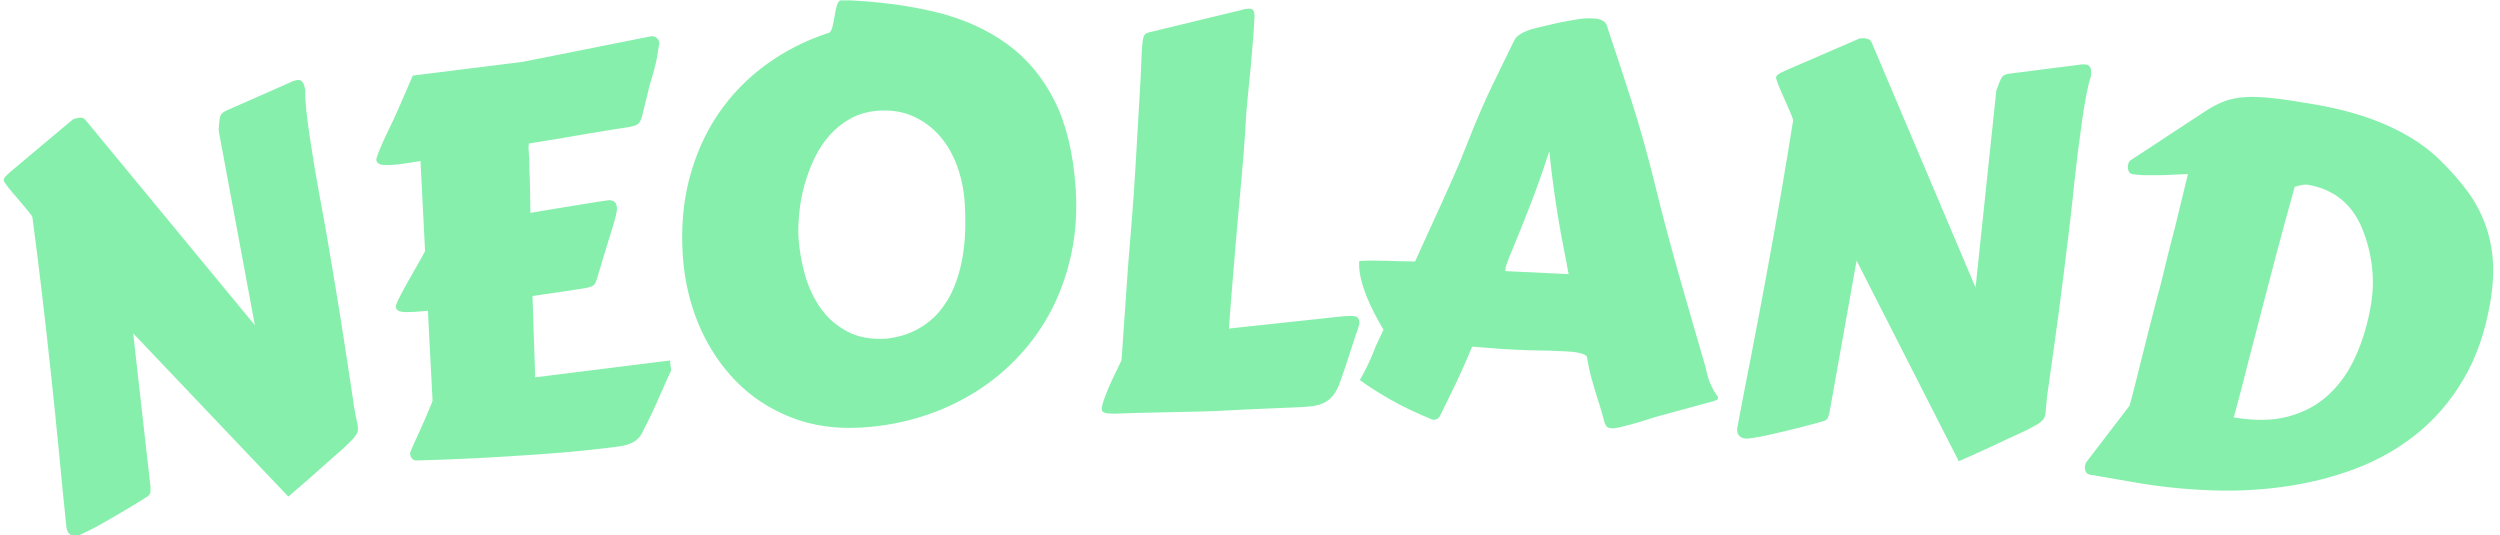 <svg xmlns="http://www.w3.org/2000/svg" version="1.1" xmlns:xlink="http://www.w3.org/1999/xlink" xmlns:svgjs="http://svgjs.dev/svgjs" width="1000" height="214" viewBox="0 0 1000 214"><g transform="matrix(1,0,0,1,-0.606,0.159)"><svg viewBox="0 0 396 85" data-background-color="#ffffff" preserveAspectRatio="xMidYMid meet" height="214" width="1000" xmlns="http://www.w3.org/2000/svg" xmlns:xlink="http://www.w3.org/1999/xlink"><defs></defs><g id="tight-bounds" transform="matrix(1,0,0,1,0.24,-0.063)"><svg viewBox="0 0 395.52 85.126" height="85.126" width="395.52"><g><svg viewBox="0 0 395.52 85.126" height="85.126" width="395.52"><g><svg viewBox="0 0 395.52 85.126" height="85.126" width="395.52"><g><svg viewBox="0 0 395.52 85.126" height="85.126" width="395.52"><g><svg viewBox="0 0 395.52 85.126" height="85.126" width="395.52"><g transform="matrix(1,0,0,1,0,0)"><svg width="395.52" viewBox="0.607 -33.925 226.482 48.745" height="85.126" data-palette-color="#86efac"><path d="M23.453-4.335l-3.297-17.726c0.028-0.541 0.066-0.938 0.114-1.191 0.054-0.254 0.232-0.45 0.532-0.588v0l5.856-2.584c0.178-0.101 0.378-0.172 0.601-0.213v0c0.203-0.038 0.367 0.006 0.492 0.132 0.119 0.127 0.214 0.387 0.288 0.78v0c-0.021 0.397 0.008 0.992 0.088 1.784 0.08 0.792 0.193 1.656 0.339 2.592 0.14 0.937 0.288 1.876 0.443 2.816 0.161 0.94 0.306 1.757 0.435 2.452v0l0.242 1.298c0.183 0.983 0.371 2.05 0.564 3.201 0.201 1.156 0.399 2.326 0.592 3.511 0.201 1.19 0.392 2.365 0.575 3.524 0.181 1.153 0.348 2.237 0.503 3.253v0l0.616 4.076c0.002 0.081 0.008 0.151 0.018 0.21 0.012 0.066 0.024 0.131 0.037 0.197v0l0.066 0.354c0.05 0.269 0.095 0.491 0.134 0.666 0.041 0.182 0.074 0.346 0.101 0.49v0c0.029 0.157 0.042 0.301 0.039 0.43 0.004 0.128-0.033 0.26-0.109 0.397-0.07 0.135-0.174 0.283-0.314 0.445-0.147 0.156-0.344 0.356-0.59 0.598v0c-0.137 0.141-0.366 0.349-0.688 0.626-0.328 0.278-0.687 0.592-1.075 0.943-0.389 0.35-0.796 0.714-1.221 1.091-0.419 0.37-0.805 0.706-1.155 1.008-0.351 0.303-0.634 0.545-0.852 0.728-0.222 0.191-0.333 0.286-0.333 0.286v0l-14.113-14.849 1.581 14.027c0.004 0.128-0.001 0.268-0.013 0.419-0.014 0.145-0.098 0.273-0.254 0.383v0c-0.132 0.092-0.359 0.236-0.683 0.432-0.322 0.202-0.699 0.432-1.133 0.689-0.432 0.264-0.888 0.531-1.366 0.804-0.477 0.279-0.931 0.536-1.362 0.772-0.431 0.236-0.815 0.433-1.151 0.59-0.336 0.164-0.566 0.258-0.691 0.281v0c-0.243 0.045-0.455 0.017-0.636-0.085-0.18-0.095-0.301-0.307-0.362-0.635v0c-0.21-2.002-0.426-4.186-0.649-6.551-0.23-2.365-0.477-4.787-0.741-7.267-0.265-2.48-0.542-4.954-0.832-7.423-0.29-2.469-0.582-4.808-0.878-7.018v0c-0.012-0.066-0.15-0.257-0.412-0.575-0.262-0.317-0.554-0.663-0.874-1.037-0.327-0.373-0.623-0.725-0.888-1.056-0.266-0.337-0.408-0.551-0.425-0.643v0c-0.021-0.111 0.019-0.224 0.12-0.337 0.1-0.12 0.269-0.284 0.509-0.492v0l5.658-4.744c0.046-0.009 0.11-0.031 0.191-0.066 0.083-0.029 0.157-0.05 0.222-0.062v0c0.177-0.033 0.318-0.039 0.424-0.018 0.112 0.02 0.243 0.121 0.392 0.304v0zM56.366-14.662v0c-0.039 0.227-0.119 0.556-0.24 0.987-0.128 0.426-0.276 0.908-0.444 1.447-0.168 0.538-0.345 1.115-0.53 1.729-0.192 0.615-0.377 1.233-0.554 1.853v0c-0.072 0.231-0.141 0.404-0.207 0.519-0.066 0.116-0.182 0.208-0.349 0.276-0.173 0.069-0.414 0.126-0.724 0.171-0.309 0.052-0.741 0.119-1.295 0.202v0l-3.316 0.484 0.249 7.397 12.255-1.531 0.115 0.923c-0.029 0.037-0.138 0.266-0.328 0.686-0.189 0.42-0.412 0.922-0.668 1.504-0.25 0.582-0.516 1.17-0.798 1.763-0.282 0.593-0.521 1.07-0.718 1.43v0c-0.122 0.311-0.276 0.562-0.461 0.753-0.184 0.191-0.397 0.342-0.638 0.452-0.235 0.11-0.497 0.193-0.786 0.249-0.296 0.05-0.619 0.098-0.97 0.142v0c-1.429 0.178-2.924 0.335-4.486 0.469-1.563 0.128-3.121 0.239-4.675 0.332-1.56 0.101-3.081 0.183-4.564 0.248-1.49 0.065-2.871 0.113-4.144 0.145v0c-0.115-0.006-0.222-0.06-0.323-0.162-0.099-0.095-0.158-0.215-0.176-0.361v0c-0.066 0.008-0.04-0.133 0.078-0.422 0.118-0.29 0.286-0.667 0.504-1.132 0.218-0.464 0.454-0.991 0.71-1.58 0.256-0.59 0.501-1.181 0.735-1.775v0l-0.284-5.426c-0.054-0.914-0.088-1.595-0.104-2.043-0.016-0.455-0.026-0.695-0.03-0.722v0c-0.955 0.099-1.672 0.138-2.152 0.118-0.48-0.021-0.736-0.167-0.77-0.438v0c-0.016-0.126 0.07-0.378 0.258-0.758 0.188-0.38 0.419-0.815 0.693-1.306 0.28-0.499 0.575-1.019 0.884-1.562 0.316-0.537 0.59-1.031 0.822-1.483v0l-0.418-8.191-0.07 0.008c-0.349 0.057-0.665 0.11-0.948 0.159-0.284 0.042-0.545 0.078-0.782 0.108v0c-0.767 0.096-1.319 0.121-1.654 0.075-0.342-0.051-0.528-0.196-0.558-0.434v0c-0.014-0.112 0.053-0.353 0.203-0.72 0.148-0.375 0.336-0.808 0.563-1.3 0.234-0.493 0.479-1.007 0.734-1.543 0.255-0.542 0.481-1.044 0.679-1.506v0l1.134-2.621 9.982-1.246 11.662-2.324c0.02-0.002 0.063-0.005 0.13-0.006 0.074-0.002 0.153 0.011 0.237 0.041 0.084 0.03 0.169 0.09 0.255 0.18 0.084 0.084 0.138 0.215 0.16 0.393v0l-0.203 1.285c-0.069 0.365-0.158 0.752-0.268 1.162-0.11 0.41-0.235 0.832-0.376 1.267v0l-0.706 2.9c-0.079 0.285-0.178 0.509-0.299 0.672-0.128 0.157-0.423 0.274-0.883 0.352v0c-1.206 0.184-2.55 0.402-4.03 0.655-1.479 0.259-3.177 0.541-5.094 0.847v0c-0.038 0.233-0.049 0.416-0.032 0.549 0.017 0.139 0.036 0.399 0.057 0.779v0l0.018 1.116c0.031 0.514 0.05 1.069 0.057 1.666 0.014 0.596 0.025 1.33 0.033 2.203v0c0.81-0.135 1.599-0.267 2.369-0.397 0.764-0.122 1.465-0.237 2.104-0.344 0.632-0.106 1.182-0.195 1.65-0.266 0.468-0.072 0.798-0.12 0.99-0.144v0c0.126-0.016 0.274 0.013 0.444 0.086 0.17 0.073 0.272 0.245 0.306 0.516v0c0.017 0.132 0.012 0.281-0.015 0.445zM72.905-12.346v0c0.076 1.151 0.276 2.3 0.599 3.448 0.329 1.141 0.811 2.158 1.445 3.051 0.64 0.886 1.451 1.588 2.435 2.103 0.983 0.509 2.169 0.718 3.559 0.626v0c1.067-0.131 1.994-0.413 2.78-0.845 0.78-0.426 1.443-0.961 1.988-1.605 0.546-0.637 0.986-1.358 1.32-2.162 0.335-0.797 0.583-1.632 0.746-2.505 0.169-0.873 0.268-1.758 0.295-2.655 0.027-0.904 0.013-1.771-0.042-2.603v0c-0.075-1.138-0.298-2.229-0.668-3.273-0.377-1.044-0.895-1.955-1.554-2.733-0.666-0.778-1.468-1.383-2.405-1.815-0.938-0.439-2.005-0.619-3.203-0.54v0c-0.945 0.063-1.788 0.295-2.529 0.699-0.735 0.403-1.379 0.917-1.932 1.541-0.553 0.625-1.018 1.33-1.394 2.117-0.369 0.786-0.669 1.594-0.901 2.425-0.226 0.823-0.379 1.645-0.458 2.465-0.086 0.814-0.113 1.568-0.081 2.261zM78.752 4.965v0c-2.401 0.159-4.576-0.148-6.525-0.921-1.948-0.766-3.625-1.871-5.03-3.314-1.405-1.444-2.524-3.147-3.355-5.11-0.825-1.963-1.312-4.066-1.46-6.307v0c-0.167-2.514 0.036-4.856 0.607-7.026 0.572-2.163 1.442-4.108 2.61-5.835 1.175-1.728 2.61-3.213 4.304-4.454 1.695-1.248 3.578-2.215 5.651-2.9v0c0.193-0.013 0.332-0.176 0.419-0.489 0.087-0.306 0.157-0.648 0.212-1.026 0.056-0.371 0.13-0.713 0.223-1.027 0.087-0.306 0.236-0.467 0.449-0.481v0c3.121 0.114 5.948 0.475 8.48 1.082 2.533 0.614 4.712 1.585 6.537 2.914 1.825 1.322 3.272 3.054 4.343 5.194 1.064 2.141 1.701 4.795 1.911 7.961v0c0.135 2.036 0.012 3.968-0.368 5.797-0.374 1.822-0.959 3.521-1.757 5.098-0.798 1.57-1.786 2.991-2.964 4.265-1.178 1.281-2.508 2.388-3.99 3.321-1.482 0.933-3.089 1.678-4.822 2.234-1.74 0.556-3.565 0.898-5.475 1.024zM114.372-32.099v0c-0.011 0.38-0.038 0.857-0.081 1.431-0.05 0.567-0.099 1.167-0.149 1.801-0.049 0.634-0.109 1.277-0.178 1.931-0.069 0.647-0.129 1.244-0.178 1.791-0.057 0.547-0.1 1.017-0.132 1.411-0.031 0.394-0.046 0.647-0.045 0.76v0c-0.054 0.994-0.115 1.914-0.183 2.762-0.068 0.854-0.139 1.698-0.214 2.531-0.075 0.834-0.153 1.698-0.234 2.591-0.081 0.887-0.168 1.871-0.261 2.952-0.087 1.074-0.186 2.268-0.298 3.582-0.112 1.314-0.229 2.821-0.352 4.522v0l9.964-1.072c0.446-0.049 0.813-0.075 1.099-0.077v0c0.353-0.002 0.577 0.053 0.671 0.166 0.087 0.113 0.132 0.289 0.134 0.529v0c0 0.033-0.01 0.077-0.03 0.131-0.013 0.06-0.046 0.17-0.098 0.33-0.059 0.16-0.138 0.391-0.235 0.692-0.105 0.307-0.245 0.735-0.422 1.282v0l-0.52 1.594c-0.17 0.514-0.331 0.975-0.482 1.383-0.151 0.414-0.335 0.769-0.553 1.063-0.225 0.301-0.507 0.54-0.846 0.715-0.332 0.182-0.765 0.298-1.298 0.348v0c-0.333 0.035-0.79 0.065-1.369 0.089-0.573 0.03-1.236 0.058-1.99 0.082-0.76 0.031-1.576 0.066-2.449 0.106-0.873 0.039-1.766 0.084-2.679 0.136v0c-0.9 0.039-1.806 0.065-2.72 0.077-0.913 0.012-1.78 0.031-2.599 0.057-0.82 0.018-1.573 0.036-2.26 0.054-0.693 0.024-1.263 0.045-1.71 0.06v0c-0.42 0.003-0.72-0.026-0.9-0.084-0.187-0.066-0.281-0.172-0.282-0.318v0c-0.001-0.173 0.054-0.427 0.165-0.761 0.111-0.327 0.252-0.695 0.423-1.103 0.177-0.414 0.371-0.842 0.582-1.284 0.217-0.441 0.428-0.873 0.632-1.294v0l0.597-8.594c0.118-1.461 0.238-2.945 0.362-4.452 0.117-1.507 0.218-2.968 0.302-4.382v0l0.371-6.382c0.091-1.507 0.147-2.601 0.169-3.281 0.029-0.68 0.043-1.054 0.043-1.121v0c0.032-0.287 0.053-0.527 0.066-0.72 0.019-0.193 0.048-0.354 0.087-0.481 0.039-0.127 0.099-0.224 0.178-0.291 0.08-0.067 0.199-0.118 0.359-0.152v0l8.437-2.043c0.173-0.068 0.389-0.102 0.65-0.104v0c0.173-0.001 0.297 0.051 0.371 0.158 0.074 0.1 0.112 0.296 0.113 0.589v0c0 0.033-0.003 0.077-0.009 0.13-0.013 0.053-0.019 0.107-0.019 0.16zM123.98 0.656v0c0.233-0.403 0.472-0.858 0.716-1.367 0.252-0.515 0.489-1.071 0.711-1.668v0l0.726-1.557c-0.272-0.447-0.543-0.93-0.812-1.451-0.275-0.52-0.52-1.049-0.735-1.587-0.214-0.538-0.386-1.076-0.513-1.616-0.128-0.533-0.18-1.05-0.156-1.549v0c0.002-0.033 0.129-0.054 0.383-0.062 0.248-0.015 0.562-0.02 0.942-0.015 0.374-0.002 0.781 0.004 1.221 0.018 0.446 0.015 0.856 0.028 1.229 0.039 0.38 0.012 0.693 0.017 0.941 0.015 0.247 0.005 0.37 0.008 0.37 0.008v0c0.419-0.941 0.826-1.836 1.22-2.685 0.388-0.849 0.779-1.705 1.174-2.566 0.395-0.869 0.792-1.754 1.189-2.656 0.397-0.909 0.798-1.881 1.201-2.916v0c0.768-1.959 1.508-3.675 2.219-5.15 0.718-1.474 1.388-2.847 2.009-4.118v0c0.074-0.157 0.188-0.301 0.341-0.435 0.16-0.126 0.332-0.234 0.517-0.325 0.178-0.085 0.355-0.157 0.531-0.215 0.169-0.052 0.301-0.092 0.396-0.121v0c0.067-0.01 0.317-0.072 0.749-0.184 0.426-0.106 0.915-0.22 1.468-0.341 0.553-0.114 1.102-0.214 1.647-0.301 0.538-0.088 0.967-0.124 1.286-0.109v0l0.44 0.022c0.253 0.012 0.493 0.084 0.721 0.214 0.227 0.131 0.372 0.375 0.435 0.732v0c0.678 2.008 1.397 4.198 2.158 6.571 0.761 2.372 1.49 4.984 2.187 7.834v0c0.374 1.526 0.745 2.972 1.114 4.338 0.368 1.366 0.738 2.702 1.109 4.008 0.372 1.299 0.746 2.602 1.124 3.908 0.385 1.3 0.774 2.643 1.168 4.03v0c0.119 0.58 0.247 1.043 0.384 1.39 0.137 0.34 0.264 0.61 0.382 0.81 0.117 0.199 0.214 0.344 0.289 0.434 0.075 0.097 0.111 0.192 0.107 0.285v0c-0.004 0.093-0.159 0.183-0.463 0.269v0l-5.255 1.43c-0.393 0.128-0.793 0.256-1.2 0.383-0.406 0.121-0.789 0.229-1.147 0.325-0.358 0.096-0.669 0.175-0.932 0.236-0.27 0.06-0.461 0.088-0.575 0.082v0l-0.139-0.006c-0.226-0.011-0.386-0.089-0.48-0.234-0.087-0.138-0.144-0.274-0.17-0.408v0c-0.135-0.534-0.272-1.018-0.411-1.452-0.139-0.434-0.276-0.864-0.409-1.291-0.133-0.434-0.264-0.894-0.394-1.38-0.124-0.486-0.243-1.063-0.358-1.729v0c-0.029-0.082-0.116-0.156-0.26-0.223-0.137-0.06-0.305-0.111-0.503-0.154-0.198-0.043-0.41-0.073-0.636-0.091-0.226-0.018-0.436-0.031-0.629-0.04v0c-0.606-0.029-1.099-0.049-1.479-0.061-0.373-0.011-0.703-0.017-0.99-0.017-0.293-0.007-0.573-0.014-0.84-0.021-0.26-0.006-0.583-0.018-0.969-0.036v0c-0.466-0.022-0.942-0.049-1.428-0.079-0.492-0.03-0.938-0.065-1.337-0.104v0l-1.366-0.105c-0.468 1.132-0.936 2.191-1.404 3.176-0.468 0.992-0.968 2.013-1.498 3.062v0c-0.04 0.132-0.121 0.234-0.245 0.309-0.124 0.074-0.249 0.108-0.376 0.102v0c-0.093-0.004-0.149-0.017-0.168-0.038v0c-1.525-0.634-2.803-1.249-3.836-1.846-1.033-0.597-1.929-1.17-2.691-1.721zM141.217-20.172v0c-0.455 1.407-0.896 2.683-1.325 3.83-0.435 1.14-0.831 2.153-1.186 3.037-0.356 0.884-0.659 1.627-0.908 2.229-0.256 0.608-0.439 1.077-0.548 1.406v0l-0.011 0.219c-0.005 0.1-0.018 0.163-0.039 0.189v0l5.774 0.276c-0.142-0.794-0.294-1.596-0.456-2.404-0.161-0.809-0.318-1.66-0.468-2.555-0.151-0.888-0.295-1.843-0.433-2.864-0.145-1.015-0.278-2.136-0.4-3.363zM179.995-7.765l1.89-17.931c0.181-0.51 0.331-0.88 0.449-1.109 0.125-0.228 0.35-0.365 0.677-0.411v0l6.35-0.809c0.199-0.046 0.412-0.057 0.637-0.034v0c0.206 0.022 0.35 0.111 0.434 0.267 0.077 0.156 0.095 0.432 0.053 0.83v0c-0.133 0.375-0.275 0.953-0.424 1.736-0.149 0.782-0.287 1.642-0.413 2.581-0.132 0.938-0.258 1.88-0.378 2.825-0.113 0.947-0.207 1.771-0.281 2.475v0l-0.138 1.312c-0.105 0.994-0.228 2.071-0.371 3.229-0.136 1.165-0.281 2.344-0.433 3.534-0.146 1.198-0.298 2.379-0.453 3.542-0.155 1.157-0.304 2.244-0.445 3.262v0l-0.571 4.082c-0.022 0.078-0.036 0.147-0.042 0.207-0.007 0.066-0.014 0.133-0.021 0.199v0l-0.038 0.358c-0.029 0.272-0.049 0.498-0.061 0.677-0.013 0.186-0.027 0.352-0.042 0.499v0c-0.017 0.159-0.045 0.3-0.085 0.423-0.033 0.124-0.106 0.24-0.218 0.349-0.105 0.11-0.248 0.222-0.428 0.337-0.186 0.108-0.431 0.243-0.736 0.405v0c-0.171 0.096-0.45 0.231-0.837 0.405-0.394 0.173-0.827 0.372-1.3 0.597-0.473 0.225-0.967 0.458-1.481 0.698-0.507 0.235-0.972 0.447-1.395 0.638-0.422 0.19-0.763 0.342-1.023 0.455-0.267 0.119-0.401 0.179-0.401 0.179v0l-9.298-18.255-2.48 13.896c-0.033 0.124-0.077 0.257-0.133 0.398-0.054 0.135-0.172 0.233-0.352 0.295v0c-0.153 0.051-0.412 0.124-0.778 0.22-0.366 0.102-0.794 0.215-1.282 0.337-0.49 0.129-1.002 0.256-1.539 0.381-0.537 0.131-1.045 0.248-1.525 0.352-0.48 0.104-0.904 0.183-1.272 0.238-0.368 0.062-0.616 0.086-0.742 0.073v0c-0.245-0.026-0.441-0.113-0.585-0.263-0.146-0.143-0.201-0.38-0.167-0.712v0c0.369-1.979 0.784-4.134 1.245-6.465 0.454-2.332 0.907-4.724 1.36-7.177 0.453-2.453 0.892-4.903 1.318-7.352 0.426-2.449 0.812-4.775 1.158-6.977v0c0.007-0.066-0.07-0.289-0.232-0.668-0.161-0.379-0.342-0.794-0.542-1.244-0.207-0.451-0.391-0.872-0.551-1.264-0.159-0.399-0.234-0.645-0.224-0.738v0c0.012-0.113 0.082-0.209 0.212-0.289 0.13-0.087 0.339-0.196 0.627-0.326v0l6.776-2.936c0.046 0.005 0.114 0.002 0.202-0.009 0.088-0.004 0.165-0.003 0.23 0.004v0c0.179 0.019 0.316 0.053 0.412 0.104 0.102 0.051 0.198 0.185 0.289 0.402v0zM194.636 9.988l-4.316-0.744c-0.165-0.062-0.275-0.169-0.331-0.321-0.054-0.158-0.066-0.323-0.036-0.494v0c0.025-0.145 0.08-0.267 0.164-0.367v0l3.878-5.065c0.024-0.063 0.093-0.305 0.206-0.725 0.113-0.42 0.248-0.948 0.405-1.584 0.156-0.629 0.331-1.333 0.527-2.111 0.19-0.786 0.384-1.561 0.584-2.325 0.198-0.757 0.385-1.486 0.56-2.187 0.174-0.694 0.328-1.273 0.462-1.736v0c0.046-0.188 0.119-0.473 0.218-0.856 0.1-0.382 0.206-0.824 0.32-1.325 0.12-0.5 0.254-1.039 0.401-1.615 0.153-0.576 0.304-1.152 0.45-1.729v0l1.19-4.899c-0.444 0.025-0.904 0.047-1.381 0.067-0.478 0.026-0.941 0.041-1.388 0.044-0.447 0.004-0.87 0.002-1.267-0.005-0.397-0.014-0.74-0.046-1.029-0.097v0c-0.171-0.029-0.285-0.13-0.344-0.302-0.058-0.172-0.072-0.347-0.041-0.525v0c0.035-0.204 0.107-0.344 0.215-0.42v0l6.991-4.588c0.569-0.355 1.117-0.629 1.644-0.822 0.534-0.192 1.153-0.309 1.857-0.35 0.71-0.04 1.563-0.004 2.559 0.107 0.995 0.117 2.251 0.307 3.768 0.569v0c2.595 0.448 4.851 1.114 6.768 2 1.912 0.878 3.478 1.936 4.699 3.175v0c0.902 0.886 1.691 1.787 2.365 2.701 0.674 0.915 1.206 1.889 1.596 2.924 0.39 1.035 0.631 2.145 0.724 3.332 0.088 1.179 0.009 2.478-0.236 3.896v0c-0.467 2.707-1.286 5.041-2.456 7.005-1.164 1.964-2.578 3.611-4.242 4.94-1.665 1.336-3.521 2.39-5.568 3.16-2.047 0.77-4.184 1.311-6.409 1.624-2.227 0.319-4.492 0.433-6.797 0.339-2.306-0.087-4.542-0.317-6.71-0.691zM209.031-16.926v0l-0.78 2.818c-0.271 0.982-0.553 2.029-0.847 3.142-0.3 1.112-0.596 2.241-0.889 3.388-0.298 1.139-0.591 2.269-0.879 3.39-0.293 1.113-0.564 2.152-0.812 3.117-0.248 0.965-0.468 1.83-0.661 2.596-0.199 0.764-0.362 1.372-0.487 1.823v0l-0.191 0.698c1.912 0.33 3.581 0.3 5.008-0.09 1.427-0.39 2.645-1.056 3.653-1.998 1.008-0.942 1.822-2.108 2.44-3.496 0.625-1.387 1.082-2.919 1.371-4.594v0c0.207-1.202 0.24-2.391 0.097-3.565-0.136-1.173-0.432-2.321-0.888-3.441v0c-0.463-1.122-1.107-2.014-1.933-2.678-0.832-0.665-1.824-1.096-2.973-1.294v0c-0.191-0.033-0.405-0.023-0.644 0.031-0.238 0.047-0.433 0.098-0.585 0.153z" opacity="1" transform="matrix(1,0,0,1,0,0)" fill="#86efac" class="undefined-text-0" data-fill-palette-color="primary" id="text-0"></path></svg></g></svg></g></svg></g></svg></g><g></g></svg></g></svg><rect width="395.52" height="85.126" fill="none" stroke="none" visibility="hidden"></rect></g></svg></g></svg>